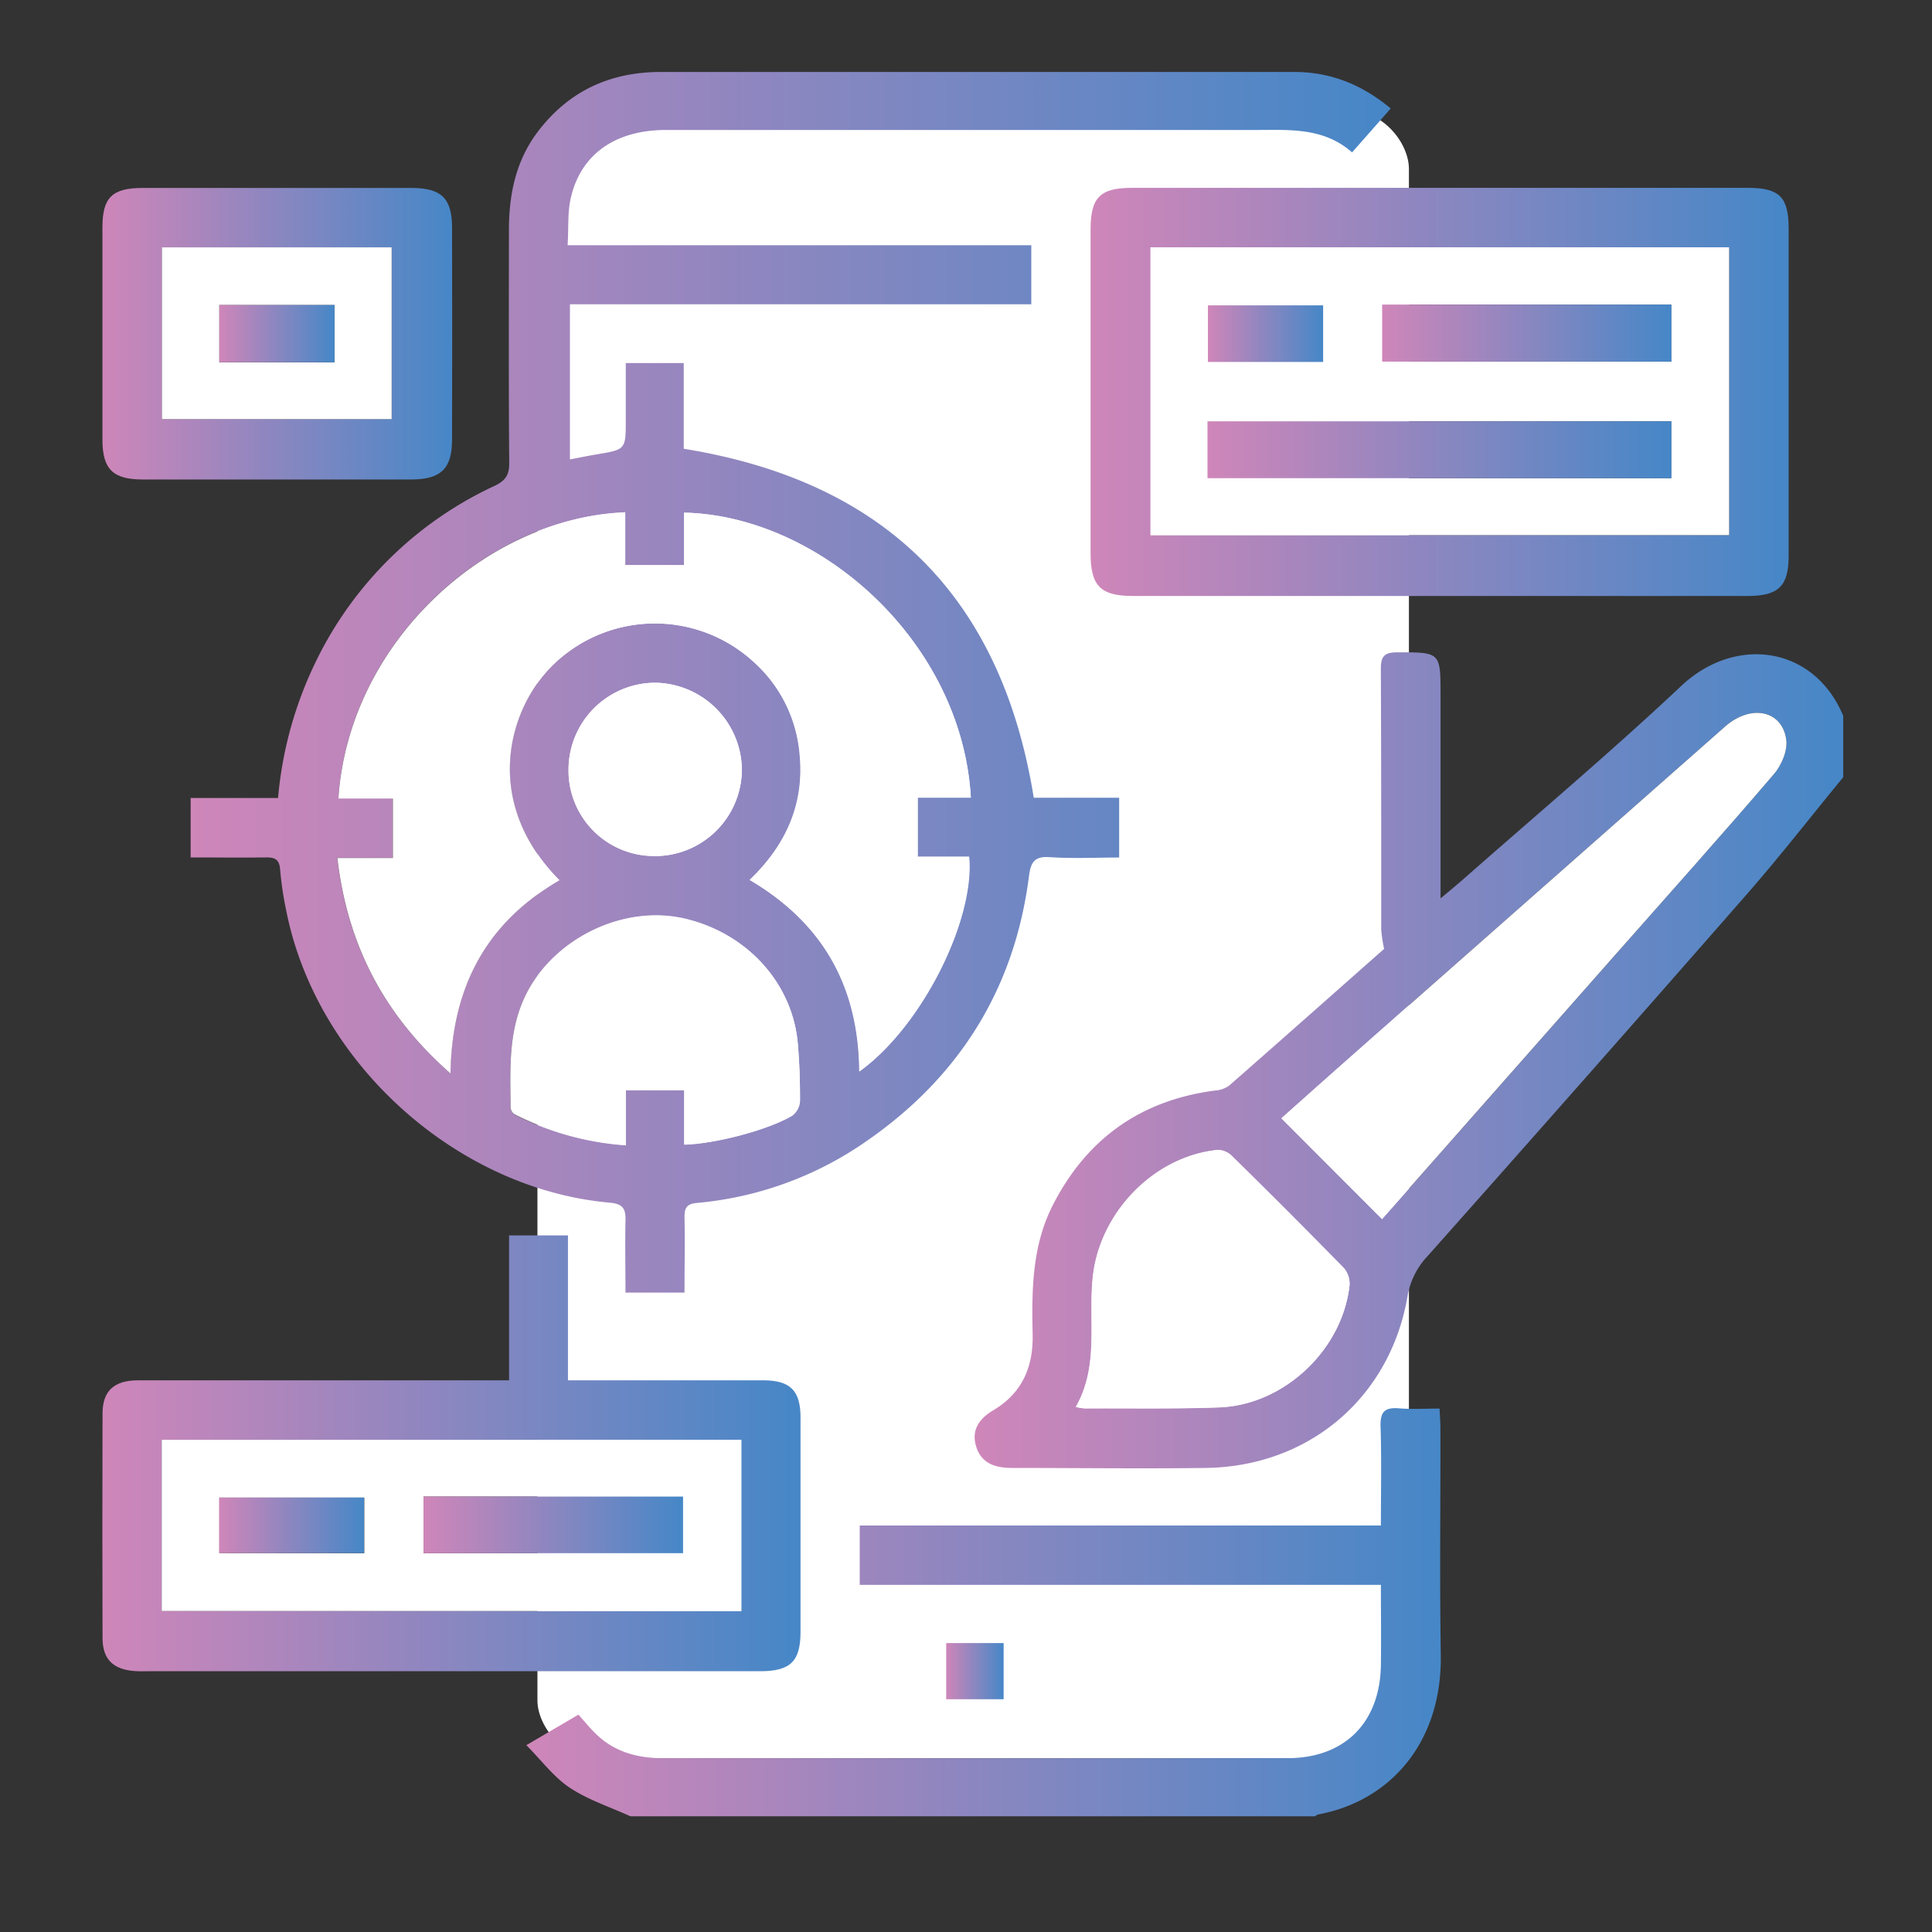 <svg id="Layer_1" data-name="Layer 1" xmlns="http://www.w3.org/2000/svg" xmlns:xlink="http://www.w3.org/1999/xlink" viewBox="0 0 400 400"><rect x="0" y="0" width="400" height="400" fill="#333333" stroke="none"/><defs><style>.cls-1{fill:#fff;}.cls-2{fill:url(#linear-gradient);}.cls-3{fill:url(#linear-gradient-2);}.cls-4{fill:url(#linear-gradient-3);}.cls-5{fill:url(#linear-gradient-4);}.cls-6{fill:url(#linear-gradient-5);}.cls-7{fill:url(#linear-gradient-6);}.cls-8{fill:url(#linear-gradient-7);}.cls-9{fill:url(#linear-gradient-8);}.cls-10{fill:url(#linear-gradient-9);}.cls-11{fill:url(#linear-gradient-10);}.cls-12{fill:url(#linear-gradient-11);}.cls-13{fill:url(#linear-gradient-12);}.cls-14{fill:url(#linear-gradient-13);}</style><linearGradient id="linear-gradient" x1="201.77" y1="219.58" x2="381.62" y2="219.58" gradientUnits="userSpaceOnUse"><stop offset="0" stop-color="#cf86b9"/><stop offset="0.99" stop-color="#4787c7"/></linearGradient><linearGradient id="linear-gradient-2" x1="225.78" y1="81.15" x2="370.32" y2="81.15" xlink:href="#linear-gradient"/><linearGradient id="linear-gradient-3" x1="250" y1="93.12" x2="346.05" y2="93.12" xlink:href="#linear-gradient"/><linearGradient id="linear-gradient-4" x1="286.16" y1="68.96" x2="346.05" y2="68.96" xlink:href="#linear-gradient"/><linearGradient id="linear-gradient-5" x1="108.93" y1="333.79" x2="298.31" y2="333.79" xlink:href="#linear-gradient"/><linearGradient id="linear-gradient-6" x1="39.45" y1="141.25" x2="287.93" y2="141.25" xlink:href="#linear-gradient"/><linearGradient id="linear-gradient-7" x1="250.09" y1="69.08" x2="273.94" y2="69.08" xlink:href="#linear-gradient"/><linearGradient id="linear-gradient-8" x1="195.9" y1="345.99" x2="207.79" y2="345.99" xlink:href="#linear-gradient"/><linearGradient id="linear-gradient-9" x1="21.19" y1="300.89" x2="165.76" y2="300.89" xlink:href="#linear-gradient"/><linearGradient id="linear-gradient-10" x1="87.69" y1="315.71" x2="141.42" y2="315.71" xlink:href="#linear-gradient"/><linearGradient id="linear-gradient-11" x1="21.2" y1="69.12" x2="93.63" y2="69.12" xlink:href="#linear-gradient"/><linearGradient id="linear-gradient-12" x1="45.42" y1="315.8" x2="75.38" y2="315.8" xlink:href="#linear-gradient"/><linearGradient id="linear-gradient-13" x1="45.41" y1="69.05" x2="69.24" y2="69.05" xlink:href="#linear-gradient"/></defs><title>icon</title><rect class="cls-1" x="111.27" y="22.97" width="180.43" height="341.07" rx="12"/><path class="cls-2" d="M381.62,148.21v12.7c-6.68,8.13-13.15,16.45-20.08,24.37q-32.85,37.54-66,74.81a15.93,15.93,0,0,0-4.11,8.21c-3.6,21.05-20.39,35.33-41.79,35.62-13.4.18-26.8,0-40.2,0-3.47,0-6.39-1-7.4-4.65-.93-3.33.82-5.63,3.59-7.28,6-3.54,8.31-9,8.17-15.69-.2-9.19-.15-18.33,4.19-26.82q10.58-20.69,33.58-23.7a5.69,5.69,0,0,0,2.89-1c10.86-9.51,21.66-19.1,32.11-28.33a27.79,27.79,0,0,1-.6-4c0-18,0-36-.08-53.95,0-2.59.69-3.43,3.36-3.44,9,0,9-.11,9,9V186c2-1.67,3.39-2.81,4.75-4,15.07-13.29,30.48-26.24,45.1-40C359.19,131.56,375.51,133.61,381.62,148.21Zm-14.4,12.12c1.58-1.84,2.9-4.89,2.61-7.16-.8-6.17-7.37-7.43-12.69-2.73q-38.36,33.81-76.68,67.62c-5.15,4.55-10.28,9.13-15.16,13.47l20.85,20.87,49-55.51C345.86,184.73,356.68,172.65,367.22,160.33ZM279.4,266.15a5,5,0,0,0-1.17-3.62q-11.46-11.71-23.17-23.2a4.29,4.29,0,0,0-2.93-1.27c-13.28,1.32-24.44,13-25.88,26.21-1,9,1.38,18.42-3.52,27a13.89,13.89,0,0,0,1.8.3c9.28-.05,18.56.13,27.83-.21C265.82,290.91,277.9,279.51,279.4,266.15Z"/><path class="cls-3" d="M370.32,47.36q0,33.84,0,67.68c0,6.31-2.06,8.35-8.5,8.35H234.56c-6.73,0-8.77-2.08-8.77-8.88q0-33.49,0-67c0-6.67,2-8.62,8.6-8.62h63.8q31.9,0,63.81,0C368.45,38.93,370.32,40.82,370.32,47.36ZM358,110.79V51.2H238.21v59.59Z"/><path class="cls-1" d="M369.83,153.17c.29,2.27-1,5.32-2.61,7.16-10.54,12.32-21.36,24.4-32.09,36.56l-49,55.51L265.3,231.53c4.88-4.34,10-8.92,15.16-13.47q38.34-33.83,76.68-67.62C362.46,145.74,369,147,369.83,153.17Z"/><path class="cls-1" d="M358,51.2v59.59H238.21V51.2Zm-12,47.8V87.23H250V99Zm0-24.13V63.06H286.16V74.87Zm-72.11.07V63.22H250.09V74.94Z"/><path class="cls-4" d="M346.05,87.23V99H250V87.23Z"/><path class="cls-5" d="M346.05,63.06V74.87H286.16V63.06Z"/><path class="cls-6" d="M298.3,342.55c.31,18.07-10.35,30.34-25.42,33.12a1.88,1.88,0,0,0-.59.37H130.51c-4.2-1.92-8.71-3.38-12.53-5.9-3.3-2.19-5.8-5.58-9-8.82L119.76,355c1.31,1.45,2.47,2.91,3.82,4.18,3.79,3.59,8.53,4.83,13.58,4.83q64.69.06,129.38,0c11.92,0,19.23-7.44,19.36-19.38.07-5.39,0-10.78,0-16.5H178V315.84h107.9c0-7.2.14-13.88-.07-20.56-.09-3,.91-3.94,3.8-3.7,2.66.22,5.36.05,8.41.05.08,1.56.18,2.8.18,4C298.26,311.3,298.05,326.92,298.3,342.55Z"/><path class="cls-7" d="M287.93,22.46c-2.62,3-5.14,5.85-8,9.09-5.9-5.22-13-4.64-20.06-4.64h-122c-10.43,0-17.63,5-19.69,14.07-.7,3-.44,6.27-.66,9.79h96V63H118V95.12c1.93-.37,3.74-.75,5.56-1.05,6-1,6-1,6-7.18V75.17h12V92.91c41.66,6.74,65.74,30.62,72.47,72.25h17.68v12.38c-4.71,0-9.6.25-14.44-.08-3.26-.23-3.89,1.28-4.24,4-3,23.34-14.48,41.61-33.79,54.91a72.52,72.52,0,0,1-35,12.69c-2,.19-2.55,1-2.52,2.89.1,5.14,0,10.29,0,15.67H129.5c0-5.09-.1-10,0-14.91.08-2.43-.53-3.47-3.24-3.71-31.72-2.8-60.66-28.89-66.95-60.24A70.6,70.6,0,0,1,58,180.05c-.16-2.05-1-2.55-2.87-2.53-5.14.07-10.29,0-15.66,0v-12.3H57.57a80.45,80.45,0,0,1,8-28.61,77.19,77.19,0,0,1,36.79-36c2.22-1.06,3.08-2.18,3.07-4.69-.13-16.1-.08-32.21-.06-48.31,0-7.31,1.4-14.24,5.9-20.24,6.39-8.49,15-12.47,25.55-12.47q55.89,0,111.79,0c6.58,0,13.16,0,19.75,0C275.69,15,282.07,17.57,287.93,22.46ZM190,165.14h11c-1.84-32.22-31.23-58.37-59.38-59V117H129.45V106.06c-28.82,1.11-57.28,27-59.39,59.23H81.31v12.3H69.81c2.09,18,9.6,32.46,23.43,44.62.29-18,7.57-31.24,22.55-40C99.35,165.63,105.42,146,115,137.18a30.23,30.23,0,0,1,41-.17,28.93,28.93,0,0,1,9.63,19.41c.93,10.13-2.87,18.56-10.37,25.76,15.4,9.06,22.55,22.3,22.7,39.65,13-9.35,23.93-31.46,22.7-44.45H190ZM165.63,228c0-4-.11-8-.46-11.94-1.11-12.65-10.7-23-23.72-25.9-12-2.62-25.39,3.58-31.67,14.17-4.67,7.89-4.14,16.42-4.07,25a1.82,1.82,0,0,0,.77,1.41,60.06,60.06,0,0,0,23.09,6.4V225.72h12.09V237c6.38-.15,17.44-3.07,22.37-6A4.11,4.11,0,0,0,165.63,228Zm-30.24-50.75A18,18,0,0,0,153.6,159.3a18.21,18.21,0,0,0-18-17.94,18,18,0,0,0-17.9,17.88A17.7,17.7,0,0,0,135.39,177.23Z"/><path class="cls-1" d="M278.23,262.53a5,5,0,0,1,1.17,3.62c-1.5,13.36-13.58,24.76-27,25.25-9.27.34-18.55.16-27.83.21a13.89,13.89,0,0,1-1.8-.3c4.9-8.62,2.54-18,3.52-27,1.44-13.19,12.6-24.89,25.88-26.21a4.29,4.29,0,0,1,2.93,1.27Q266.75,250.83,278.23,262.53Z"/><path class="cls-8" d="M273.94,63.22V74.94H250.09V63.22Z"/><path class="cls-9" d="M207.79,340.18v11.63H195.9V340.18Z"/><path class="cls-1" d="M201,165.14H190v12.24h10.59c1.23,13-9.7,35.1-22.7,44.45-.15-17.35-7.3-30.59-22.7-39.65,7.5-7.2,11.3-15.63,10.37-25.76A28.93,28.93,0,0,0,156,137a30.23,30.23,0,0,0-41,.17c-9.55,8.86-15.62,28.45.82,45.08-15,8.71-22.26,21.94-22.55,40-13.83-12.16-21.34-26.65-23.43-44.62h11.5v-12.3H70.06c2.11-32.25,30.57-58.12,59.39-59.23V117h12.21V106.14C169.81,106.77,199.2,132.92,201,165.14Z"/><path class="cls-10" d="M165.74,293.4q0,22.22,0,44.43c0,6.11-2.05,8.16-8.3,8.18-12.81,0-25.62,0-38.44,0H31.21c-1.18,0-2.36.05-3.52-.05-4.32-.37-6.44-2.49-6.46-6.77q-.07-23.26,0-46.54c0-4.69,2.4-6.87,7.37-6.87q36.13,0,72.28,0h4.52v-30h12.19v30h4.11q18.17,0,36.32,0C163.58,285.78,165.73,287.89,165.74,293.4Zm-12.26,40.15V298.09h-120v35.46Z"/><path class="cls-1" d="M165.17,216c.35,4,.49,8,.46,11.94a4.11,4.11,0,0,1-1.6,3c-4.93,3-16,5.89-22.37,6V225.72H129.57v11.36a60.06,60.06,0,0,1-23.09-6.4,1.82,1.82,0,0,1-.77-1.41c-.07-8.54-.6-17.07,4.07-25,6.28-10.59,19.65-16.79,31.67-14.17C154.47,193,164.06,203.39,165.17,216Z"/><path class="cls-1" d="M153.6,159.3a18,18,0,0,1-18.21,17.93,17.7,17.7,0,0,1-17.67-18,18,18,0,0,1,17.9-17.88A18.21,18.21,0,0,1,153.6,159.3Z"/><path class="cls-1" d="M153.48,298.09v35.46h-120V298.09Zm-12.06,23.48V309.85H87.69v11.72Zm-66,0V310.06h-30v11.48Z"/><path class="cls-11" d="M141.42,309.85v11.72H87.69V309.85Z"/><path class="cls-12" d="M93.59,47.05q.07,22,0,44c0,6-2.33,8.2-8.4,8.22q-27.84,0-55.67,0c-6.17,0-8.31-2.17-8.31-8.22q0-22,0-44c0-6.14,2-8.13,8.3-8.14q13.92,0,27.84,0t27.83,0C91.34,38.93,93.57,41,93.59,47.05ZM81.09,86.78V51.21H33.52V86.78Z"/><path class="cls-1" d="M81.09,51.21V86.78H33.52V51.21ZM69.24,75V63.15H45.41V75Z"/><path class="cls-13" d="M75.38,310.06v11.48h-30V310.06Z"/><path class="cls-14" d="M69.24,63.15V75H45.41V63.15Z"/></svg>
